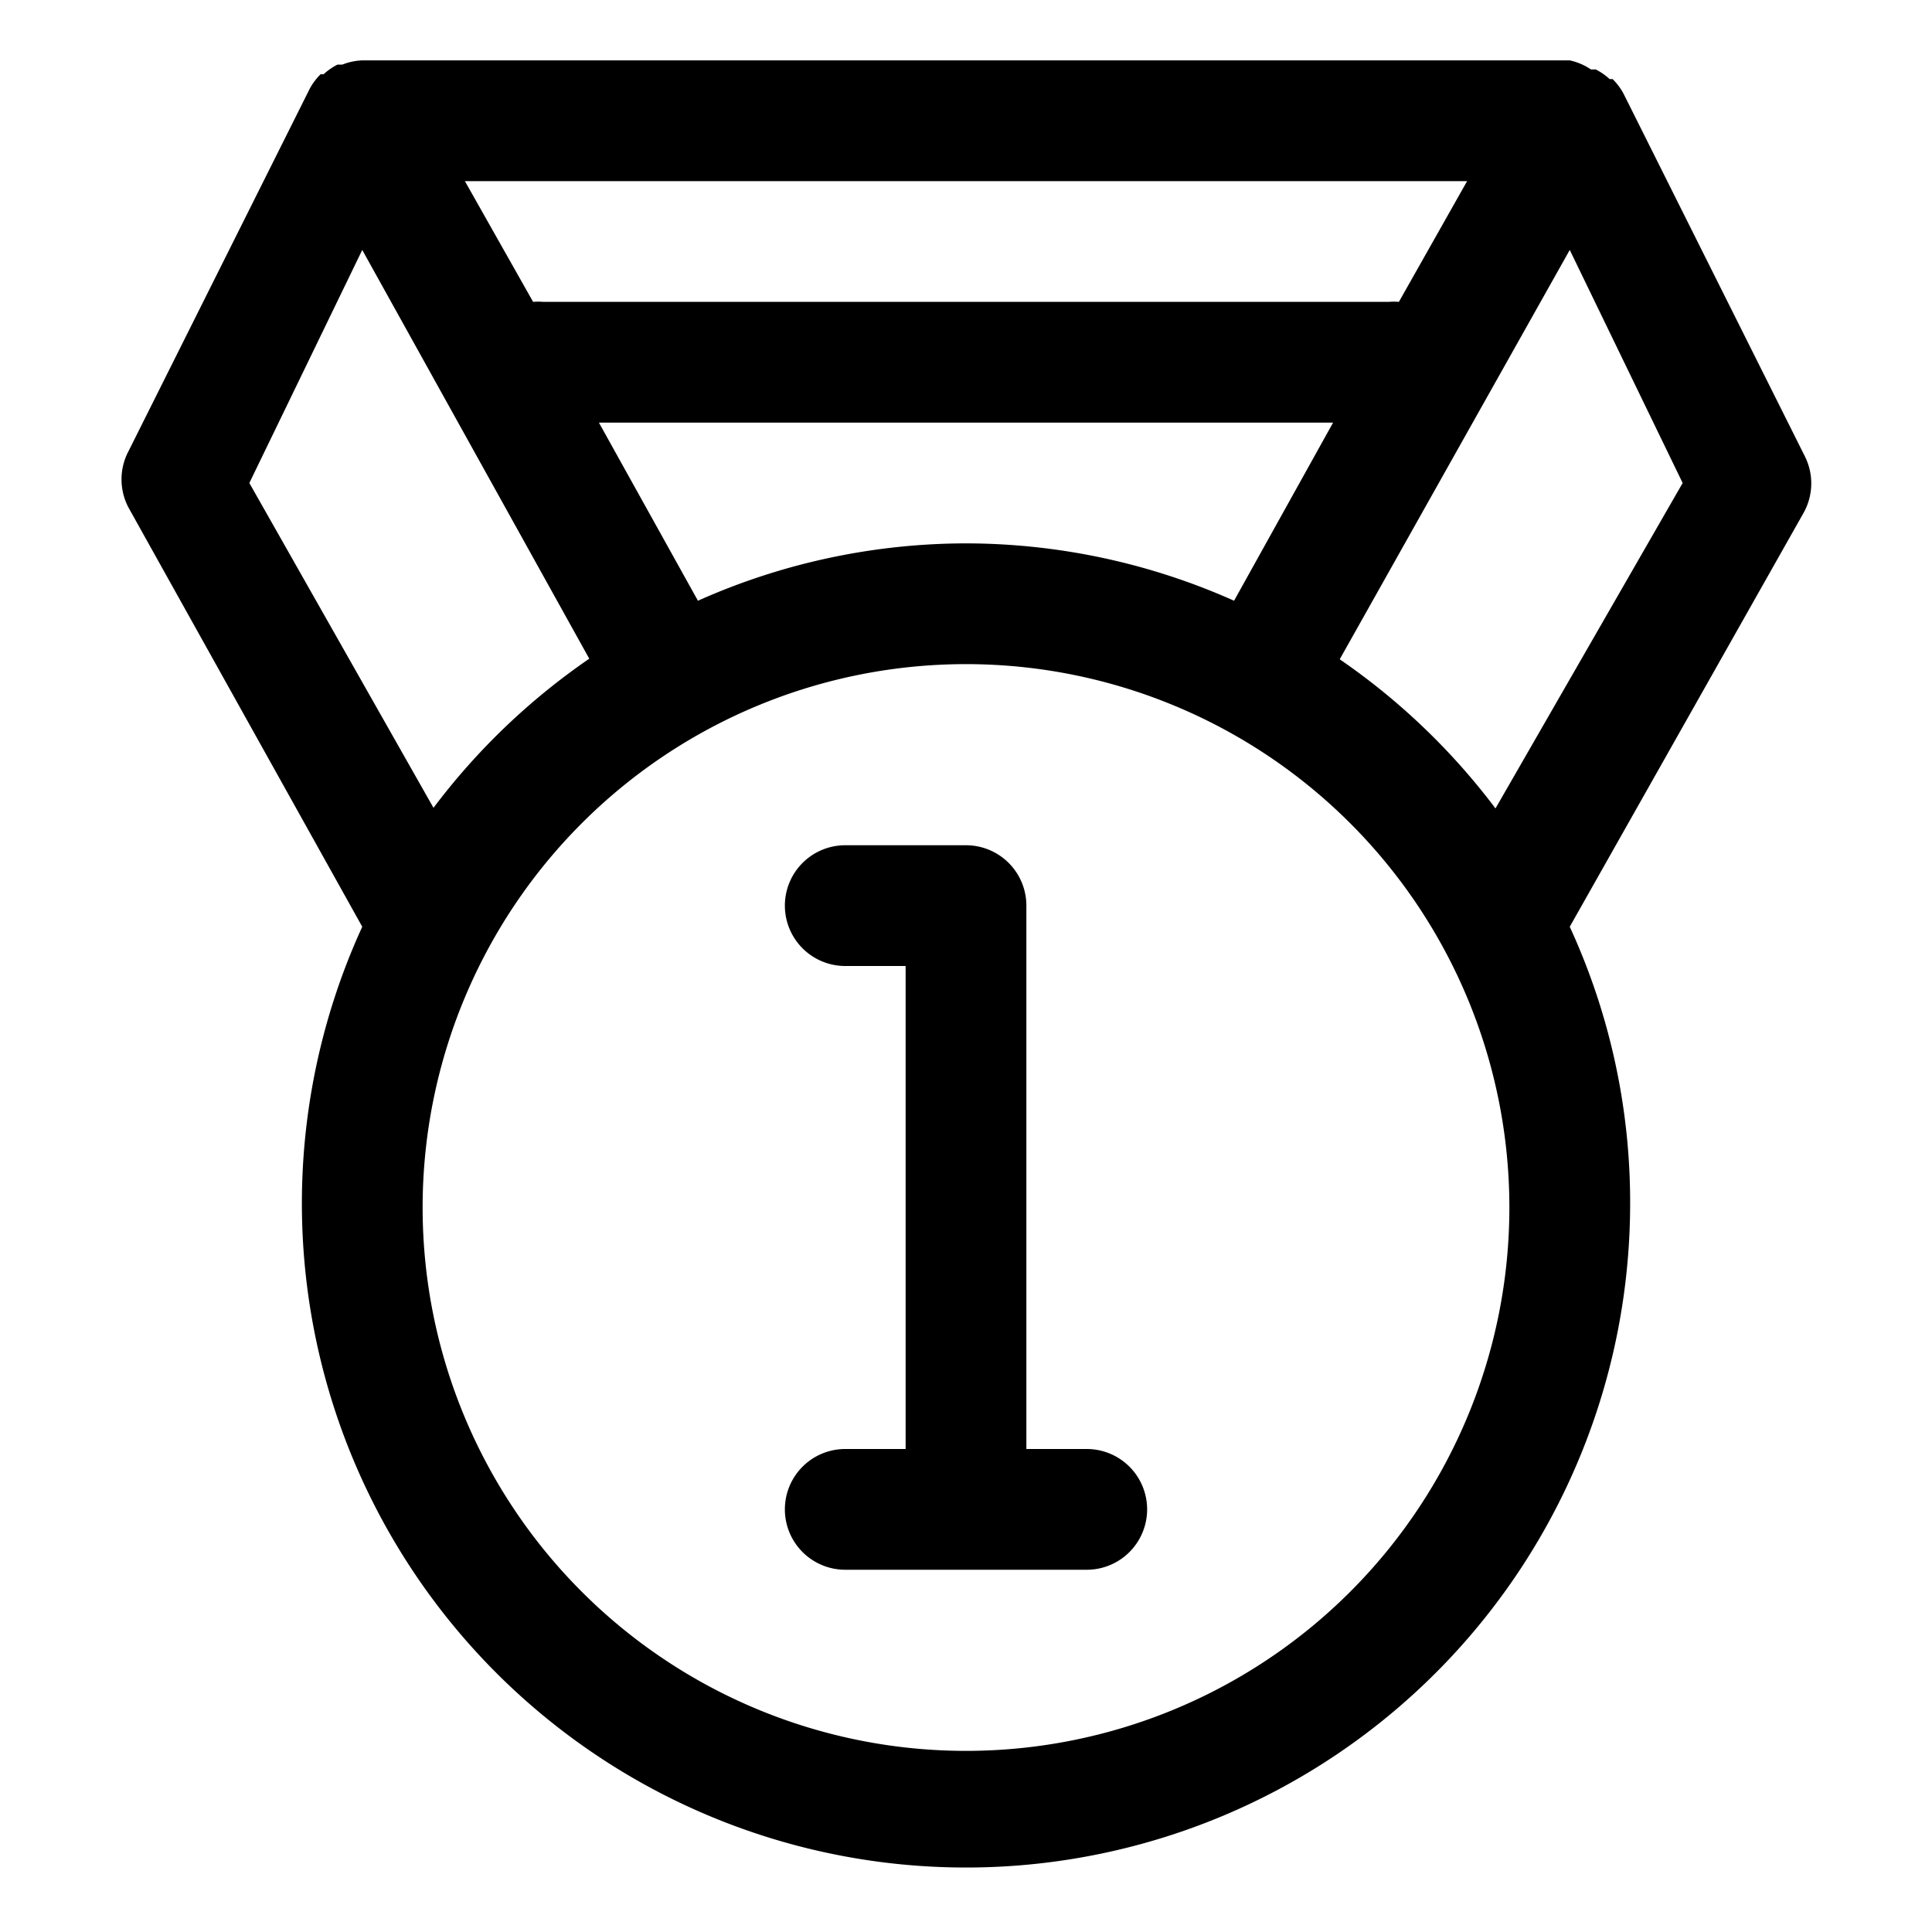 <svg xmlns="http://www.w3.org/2000/svg" viewBox="0 0 32 32"><title>black-trophy_1</title><g id="BLACK"><g id="trophy"><path d="M29.89,7.55l-3-6a1,1,0,0,0-.18-.24l-.05,0a1,1,0,0,0-.23-.16l-.08,0A1,1,0,0,0,26,1H6a1,1,0,0,0-.33.07l-.08,0a1,1,0,0,0-.23.16l-.05,0a1,1,0,0,0-.18.24l-3,6a1,1,0,0,0,0,.94L6,15.35A11,11,0,1,0,27,20a10.91,10.91,0,0,0-1-4.65L29.87,8.5A1,1,0,0,0,29.89,7.55ZM18,24H17V15a1,1,0,0,0-1-1H14a1,1,0,0,0,0,2h1v8H14a1,1,0,0,0,0,2h4a1,1,0,0,0,0-2ZM16,9a10.92,10.92,0,0,0-4.44.95L9.92,7H22.08L20.44,9.95A10.92,10.92,0,0,0,16,9Zm7.17-4A1,1,0,0,0,23,5H9a1,1,0,0,0-.17,0L7.7,3H24.3ZM4.13,8,6,4.14l3.76,6.77a11.08,11.08,0,0,0-2.58,2.47ZM16,29a9,9,0,1,1,9-9A9,9,0,0,1,16,29Zm8.77-15.61a11.08,11.08,0,0,0-2.58-2.47L26,4.14,27.87,8Z"/></g></g></svg>